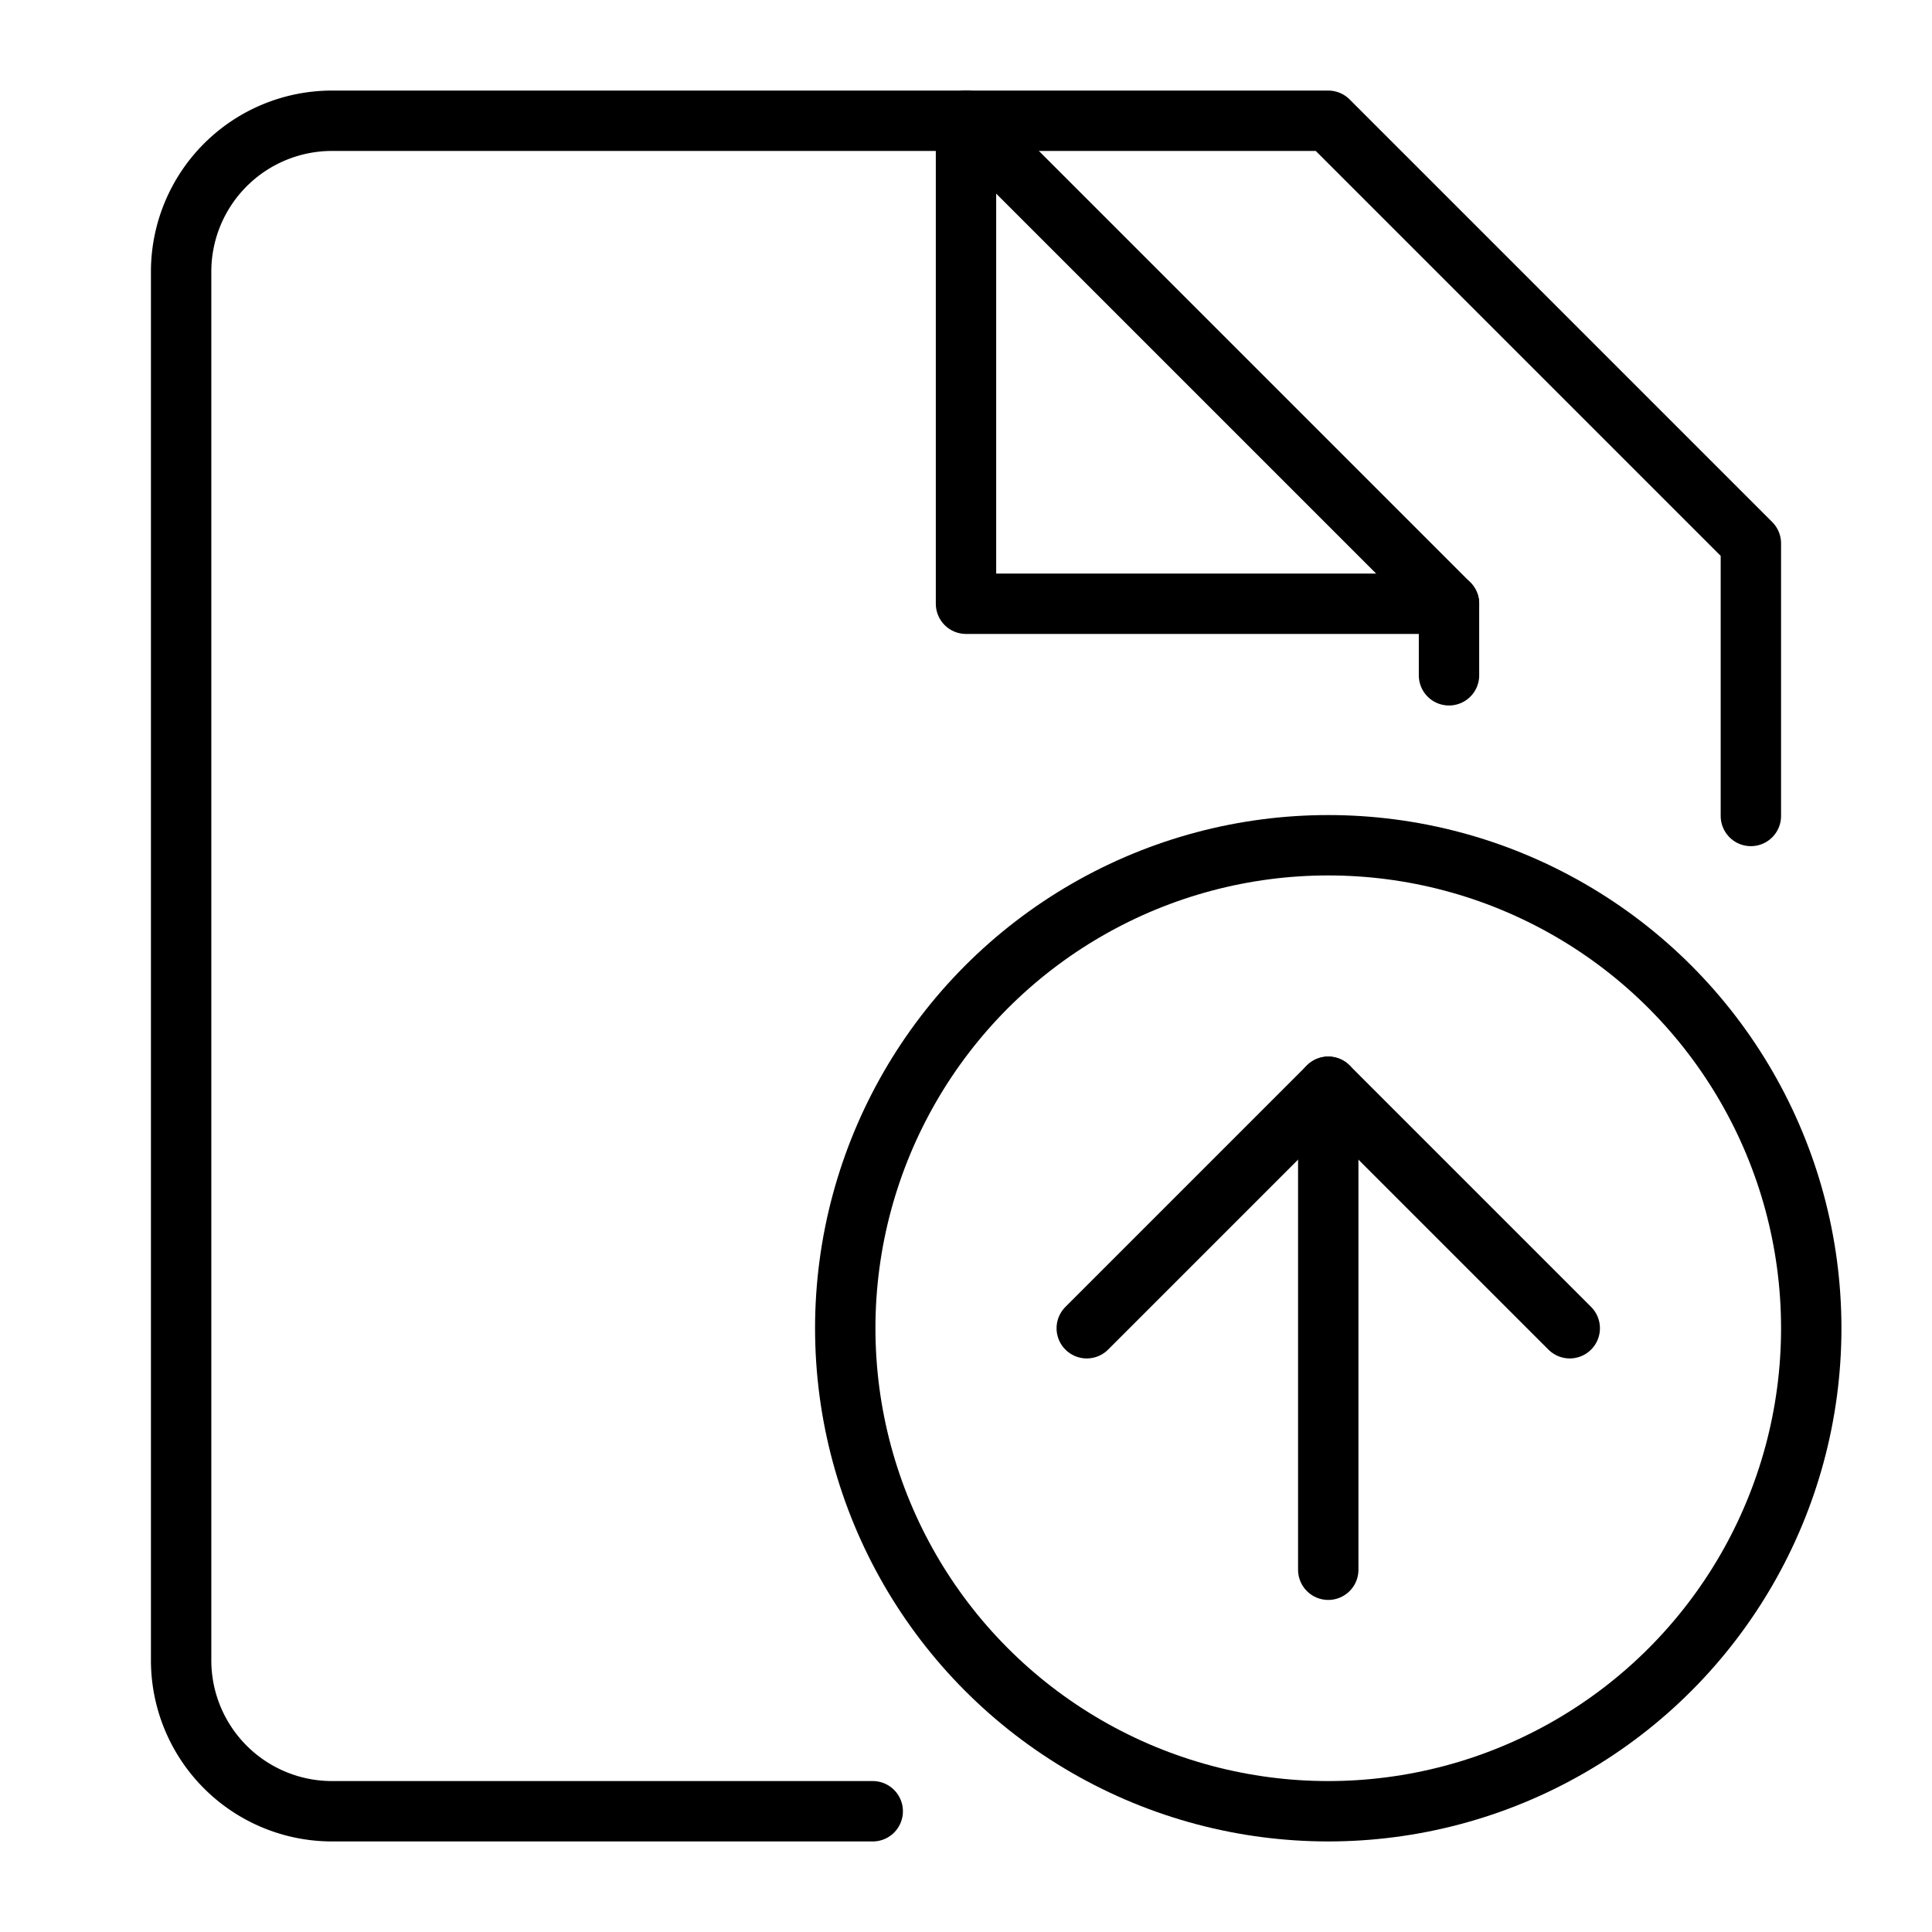 <svg xmlns="http://www.w3.org/2000/svg" width="64" height="64" viewBox="0 0 64 64">
  <title>files-upload</title>
  <path d="M28.91,60H11a5,5,0,0,1-5-5V9a5,5,0,0,1,5-5H32L48,20v2.37" fill="none" stroke="#000" stroke-linecap="round" stroke-linejoin="round" stroke-width="2"/>
  <polyline points="32 4 32 20 48 20" fill="none" stroke="#000" stroke-linecap="round" stroke-linejoin="round" stroke-width="2"/>
  <circle cx="44" cy="44" r="16" fill="none" stroke="#000" stroke-linecap="round" stroke-linejoin="round" stroke-width="2"/>
  <line x1="44" y1="52" x2="44" y2="36" fill="none" stroke="#000" stroke-linecap="round" stroke-linejoin="round" stroke-width="2"/>
  <polyline points="36 44 44 36 52 44" fill="none" stroke="#000" stroke-linecap="round" stroke-linejoin="round" stroke-width="2"/>
  <polyline points="32 4 44 4 58 18 58 27.03" fill="none" stroke="#000" stroke-linecap="round" stroke-linejoin="round" stroke-width="2"/>
</svg>
